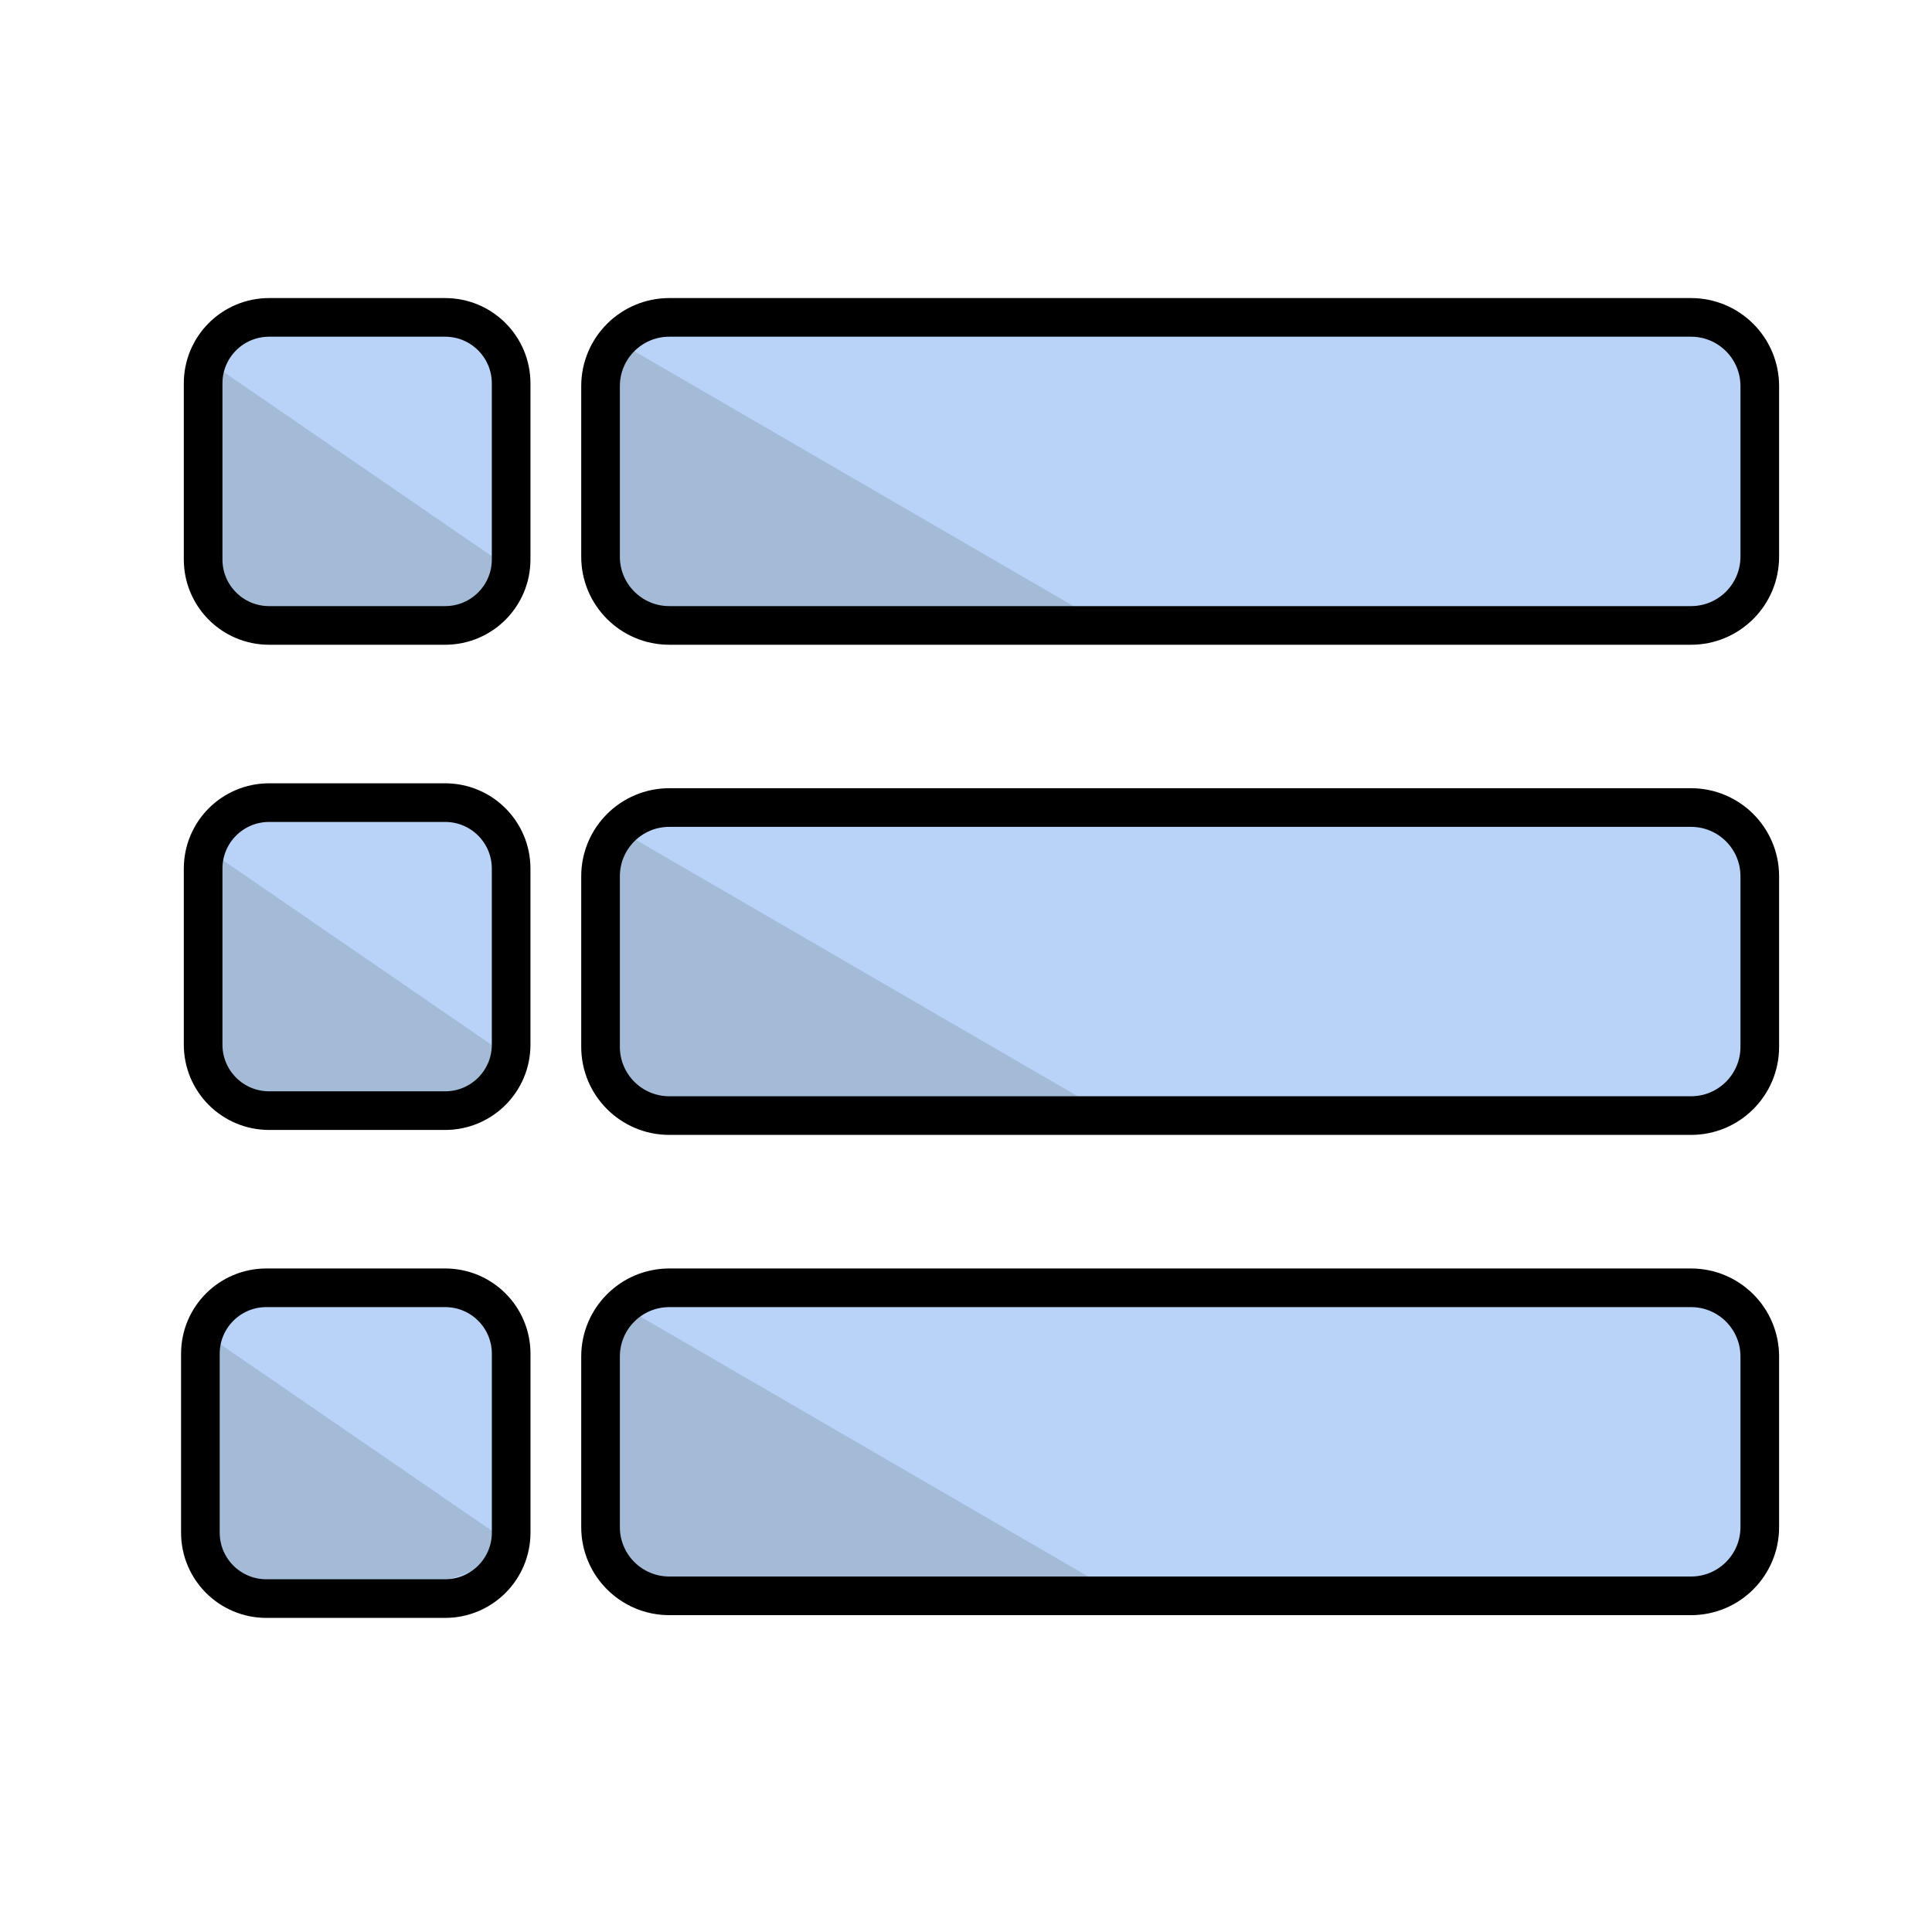 <?xml version="1.0" encoding="utf-8"?>
<!-- Generator: Adobe Illustrator 23.0.0, SVG Export Plug-In . SVG Version: 6.00 Build 0)  -->
<svg version="1.1" xmlns="http://www.w3.org/2000/svg" xmlns:xlink="http://www.w3.org/1999/xlink" x="0px" y="0px"
	 viewBox="0 0 500 500" style="enable-background:new 0 0 500 500;" xml:space="preserve">
<style type="text/css">
	.st0{fill:#B8D3F7;}
	.st1{fill:#A3BBD6;}
	.st2{fill:none;stroke:#000000;stroke-width:10;stroke-miterlimit:10;}
</style>
<g id="Color_1_">
	<polygon class="st0" points="56.71,85.86 107.57,79.57 133.86,95.57 130.43,143.57 128.71,159.57 101.29,163 60.71,159 52.14,147 	
		"/>
	<polygon class="st0" points="53.86,213.29 73.29,207 97.86,207 117.29,208.71 129.29,215 133.86,227.57 133.29,264.71 
		130.43,284.71 108.71,288.14 75.57,288.14 56.71,284.14 52.57,270.36 	"/>
	<polygon class="st0" points="63,333.86 88.71,332.71 123,333.86 132.71,344.71 133.29,364.71 132.14,404.71 118.43,415 83,415.57 
		56.71,412.71 51.86,396.64 52.71,343 	"/>
	<polyline class="st0" points="452.71,153.29 456.14,128.71 453.86,96.71 444.71,83 173.21,82.14 160.14,87.57 156.14,92.14 	"/>
	<polyline class="st0" points="452.14,279 455.57,254.43 453.29,222.43 444.14,208.71 172.64,207.86 159.57,213.29 155.57,217.86 	
		"/>
	<polyline class="st0" points="453.29,403 456.71,378.43 454.43,346.43 445.29,332.71 173.79,331.86 160.71,337.29 156.71,341.86 	
		"/>
	<polyline class="st1" points="136.71,150.43 101.29,163 57.86,157.86 50.71,101.86 52.71,92.71 	"/>
	<polyline class="st1" points="135.57,276.14 100.14,288.71 56.71,283.57 49.57,227.57 51.57,218.43 	"/>
	<polyline class="st1" points="135.57,401.86 100.14,414.43 56.71,409.29 49.57,353.29 51.57,344.14 	"/>
	<polyline class="st0" points="156.43,88.71 154.71,123 158.14,148.71 176.14,161.57 235.29,165 338.14,165 410.14,162.43 
		447,159.86 454.71,139.29 	"/>
	<polyline class="st0" points="163.29,213 154.71,235.29 153,259.29 161.57,284.14 190.71,289.29 266.14,291 352.71,288.43 
		414.43,290.14 449.57,286.71 452.14,271.29 	"/>
	<polyline class="st0" points="164.14,339 155.43,351.07 158.14,378.43 159.86,408.43 236.14,415.29 345.86,411.86 419.57,414.43 
		450.43,408.43 453.86,388.71 	"/>
	<polyline class="st1" points="158.43,87.57 154.43,94.43 155,135.57 160.71,158.43 177.86,163.57 250.43,162.43 286.43,161.86 	"/>
	<polyline class="st1" points="161,215.29 157,222.14 157.57,263.29 163.29,286.14 180.43,291.29 253,290.14 289,289.57 	"/>
	<polyline class="st1" points="159.29,337 155.29,343.86 155.86,385 161.57,407.86 178.71,413 251.29,411.86 287.29,411.29 	"/>
</g>
<g id="Trazo">
	<path class="st2" d="M115.21,161.86H69.64c-9.43,0-17.07-7.64-17.07-17.07V99.21c0-9.43,7.64-17.07,17.07-17.07h45.57
		c9.43,0,17.07,7.64,17.07,17.07v45.57C132.29,154.21,124.64,161.86,115.21,161.86z"/>
	<path class="st2" d="M115.21,287.43H69.64c-9.43,0-17.07-7.64-17.07-17.07v-45.57c0-9.43,7.64-17.07,17.07-17.07h45.57
		c9.43,0,17.07,7.64,17.07,17.07v45.57C132.29,279.79,124.64,287.43,115.21,287.43z"/>
	<path class="st2" d="M115.21,413.71H68.93c-9.43,0-17.07-7.64-17.07-17.07v-46.29c0-9.43,7.64-17.07,17.07-17.07h46.29
		c9.43,0,17.07,7.64,17.07,17.07v46.29C132.29,406.07,124.64,413.71,115.21,413.71z"/>
	<path class="st2" d="M437.64,161.86H173.21c-9.82,0-17.79-7.96-17.79-17.79V99.93c0-9.82,7.96-17.79,17.79-17.79h264.43
		c9.82,0,17.79,7.96,17.79,17.79v44.14C455.43,153.89,447.47,161.86,437.64,161.86z"/>
	<path class="st2" d="M437.64,288.71H173.21c-9.82,0-17.79-7.96-17.79-17.79v-44.14c0-9.82,7.96-17.79,17.79-17.79h264.43
		c9.82,0,17.79,7.96,17.79,17.79v44.14C455.43,280.75,447.47,288.71,437.64,288.71z"/>
	<path class="st2" d="M437.64,413H173.21c-9.82,0-17.79-7.96-17.79-17.79v-44.14c0-9.82,7.96-17.79,17.79-17.79h264.43
		c9.82,0,17.79,7.96,17.79,17.79v44.14C455.43,405.04,447.47,413,437.64,413z"/>
</g>
</svg>
